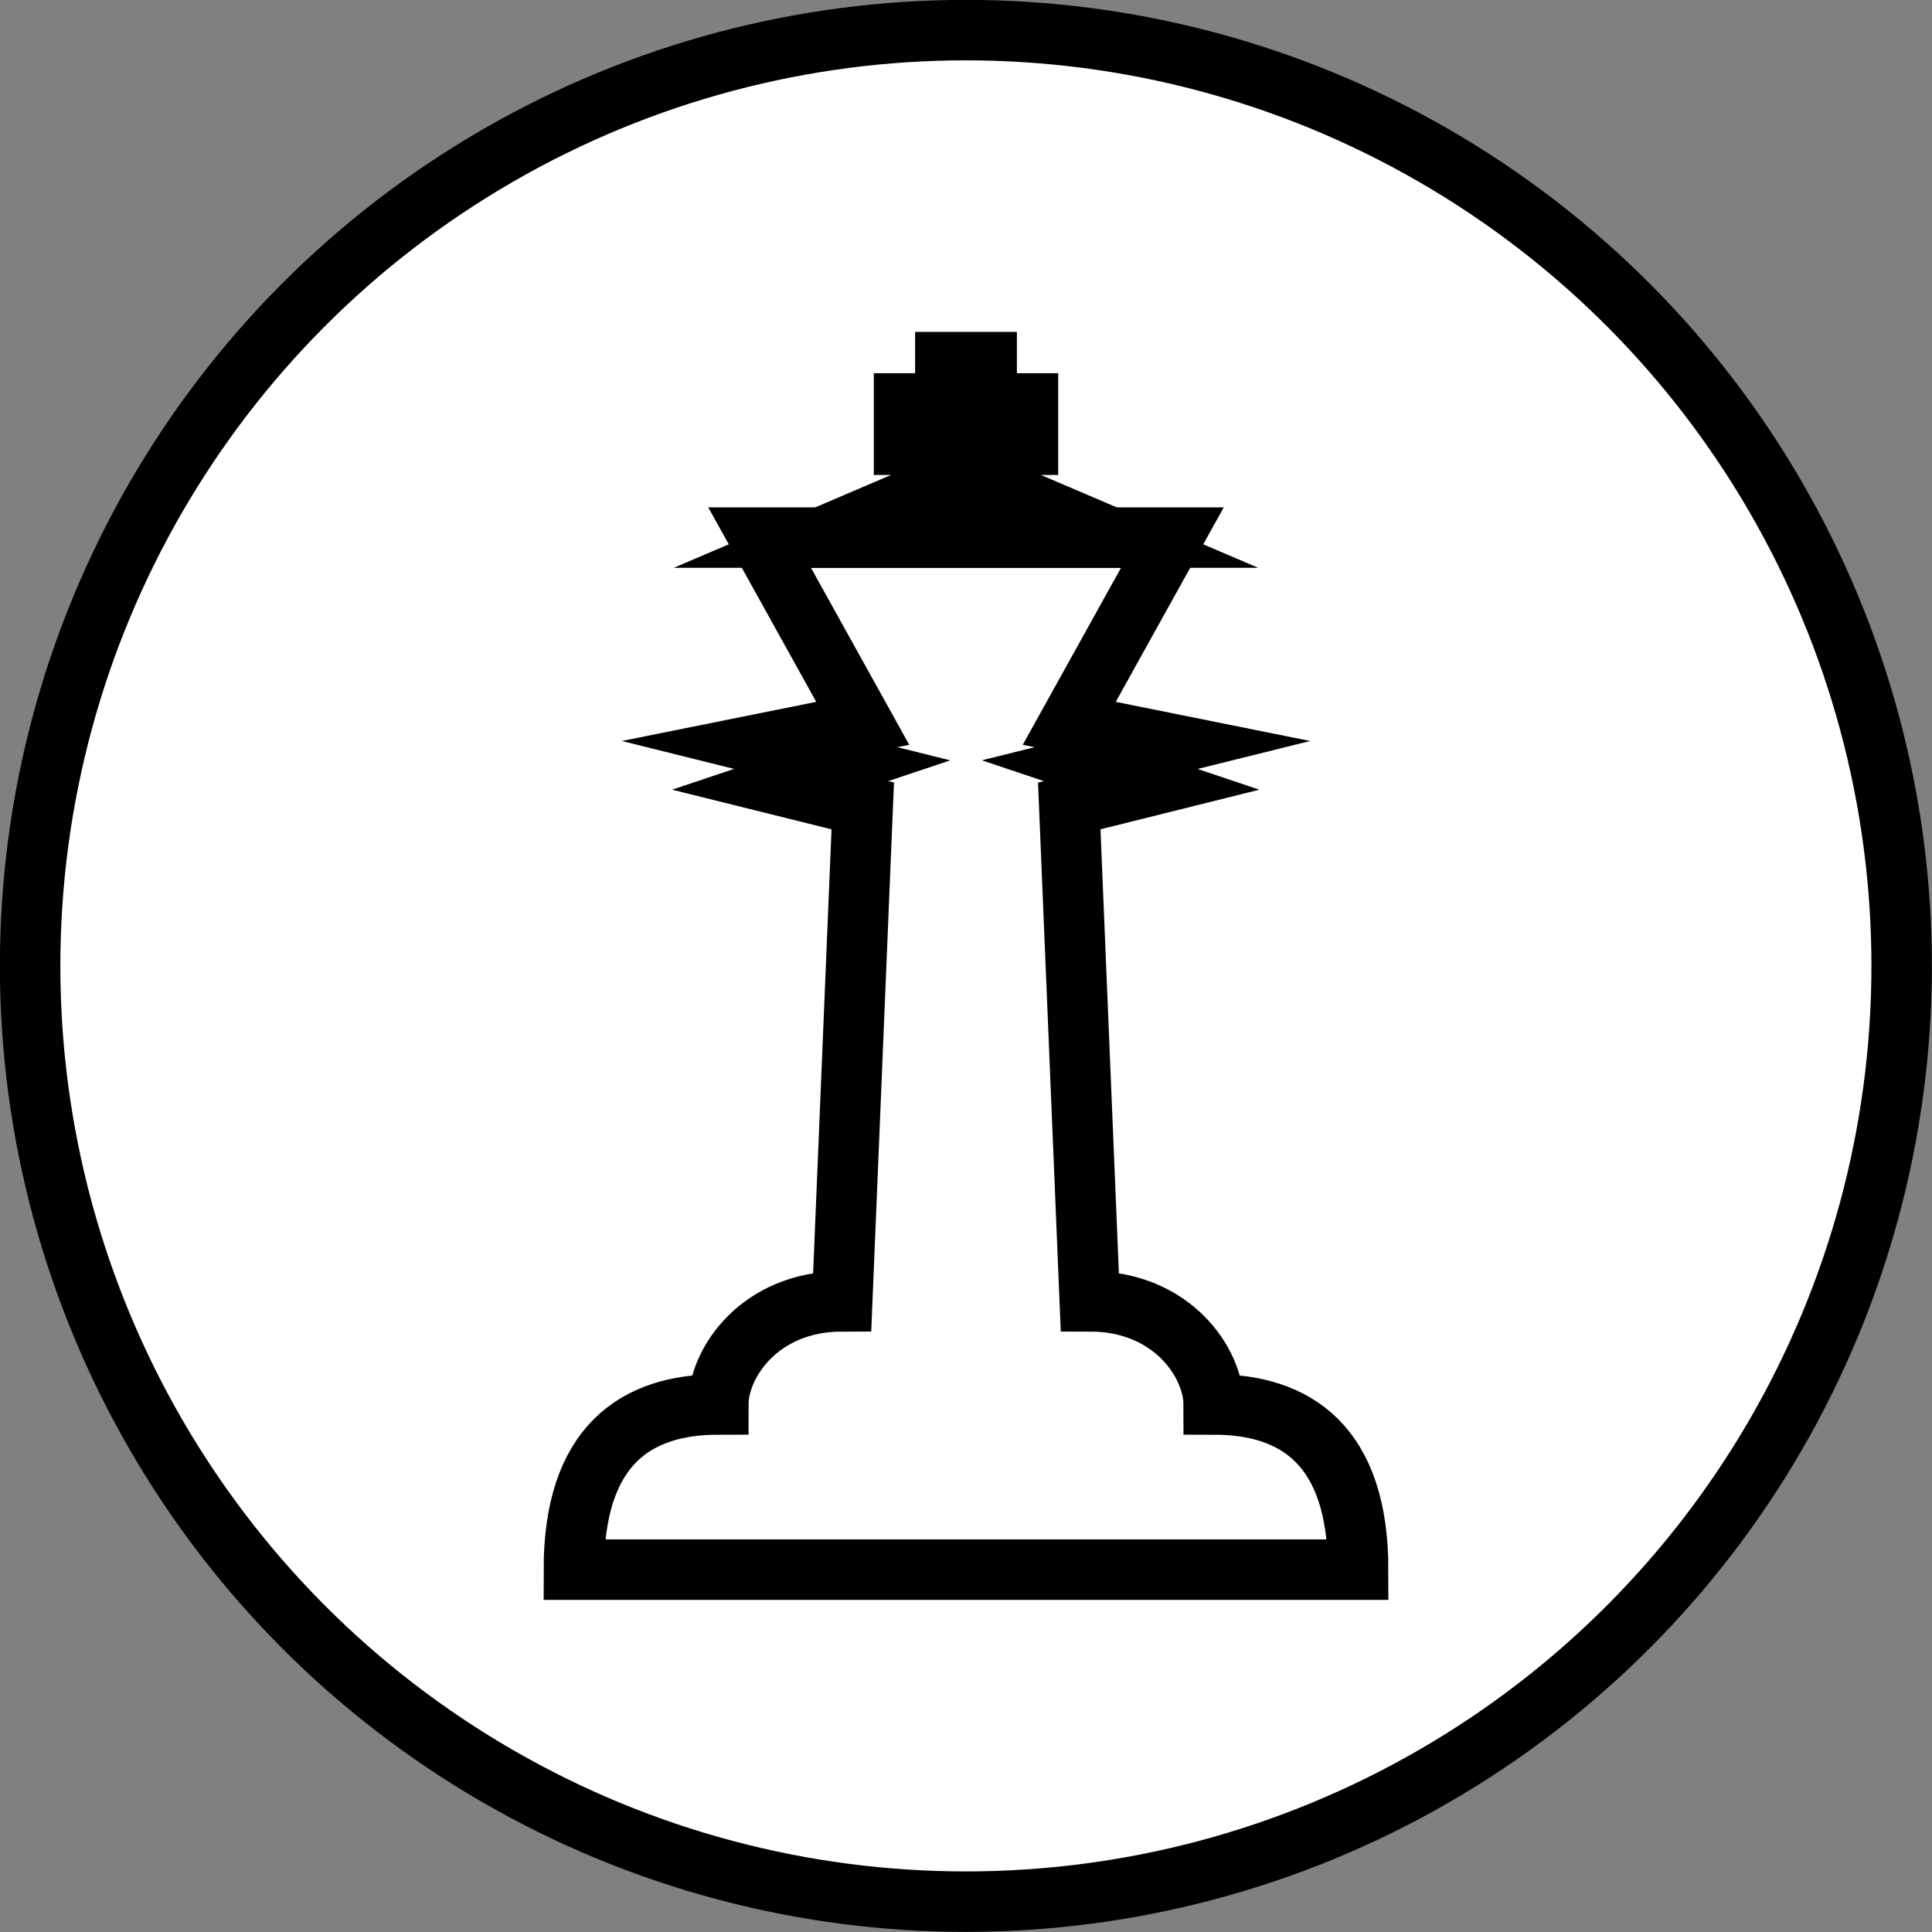 <?xml version="1.0" encoding="UTF-8" standalone="no"?>
<svg
   xmlns:dc="http://purl.org/dc/elements/1.1/"
   xmlns:cc="http://creativecommons.org/ns#"
   xmlns:rdf="http://www.w3.org/1999/02/22-rdf-syntax-ns#"
   xmlns:svg="http://www.w3.org/2000/svg"
   xmlns="http://www.w3.org/2000/svg"
   xmlns:sodipodi="http://sodipodi.sourceforge.net/DTD/sodipodi-0.dtd"
   xmlns:inkscape="http://www.inkscape.org/namespaces/inkscape"
   width="32"
   height="32"
   viewBox="0 0 8.467 8.467"
   version="1.1"
   id="svg8654"
   sodipodi:docname="white-icon.svg"
   inkscape:version="1.0.1 (3bc2e813f5, 2020-09-07)">
  <rect x="0" y="0" width="8.467" height="8.467" fill="#808080" stroke="none"/>
  <defs
     id="defs8648" />
  <sodipodi:namedview
     id="base"
     pagecolor="#ffffff"
     bordercolor="#666666"
     borderopacity="1.0"
     inkscape:pageopacity="0.0"
     inkscape:pageshadow="2"
     inkscape:zoom="11.2"
     inkscape:cx="16.44304"
     inkscape:cy="17.986145"
     inkscape:document-units="mm"
     inkscape:current-layer="layer1"
     inkscape:document-rotation="0"
     showgrid="true"
     units="px"
     inkscape:window-width="1404"
     inkscape:window-height="1205"
     inkscape:window-x="1189"
     inkscape:window-y="174"
     inkscape:window-maximized="0">
    <inkscape:grid
       type="xygrid"
       id="grid9217"
       empspacing="4" />
    <inkscape:grid
       type="xygrid"
       id="grid9219"
       empspacing="1"
       originy="0.132"
       originx="0.132"
       dotted="true" />
  </sodipodi:namedview>
  <g
     inkscape:label="Layer 1"
     inkscape:groupmode="layer"
     id="layer1">
    <circle
       style="fill:#ffffff;fill-opacity:1;stroke:#000000;stroke-width:0.265;stroke-linecap:round;stroke-linejoin:round;stroke-miterlimit:4;stroke-dasharray:none;stroke-opacity:1"
       id="path9248"
       cx="4.233"
       cy="4.233"
       r="4.101" />
    <g
       id="g10509">
      <path
         style="fill:#ffffff;fill-opacity:1;stroke:#000000;stroke-width:0.265;stroke-linecap:butt;stroke-linejoin:miter;stroke-miterlimit:5.15;stroke-dasharray:none;stroke-opacity:1"
         d="m 2.515,6.879 h 3.437 c 0,-0.543 -0.271,-0.724 -0.633,-0.724 0,-0.181 -0.181,-0.452 -0.543,-0.452 L 4.686,3.532 5.047,3.442 4.776,3.351 5.138,3.261 4.686,3.17 5.138,2.356 H 3.329 L 3.781,3.17 3.329,3.261 3.691,3.351 3.419,3.442 3.781,3.532 3.691,5.703 c -0.362,0 -0.543,0.271 -0.543,0.452 -0.362,0 -0.633,0.181 -0.633,0.724 z"
         id="path38"
         sodipodi:nodetypes="ccccccccccccccccccc" />
      <path
         id="path1880"
         style="fill:#ffffff;fill-opacity:1;stroke:#000000;stroke-width:0.265;stroke-linecap:butt;stroke-linejoin:miter;stroke-miterlimit:5.15;stroke-dasharray:none;stroke-opacity:1"
         d="M 4.143,1.587 V 1.768 H 3.962 V 1.949 H 4.143 V 2.124 L 3.6,2.356 H 4.867 L 4.324,2.124 V 1.949 H 4.505 V 1.768 H 4.324 V 1.587 Z"
         sodipodi:nodetypes="ccccccccccccccc" />
    </g>
  </g>
</svg>
